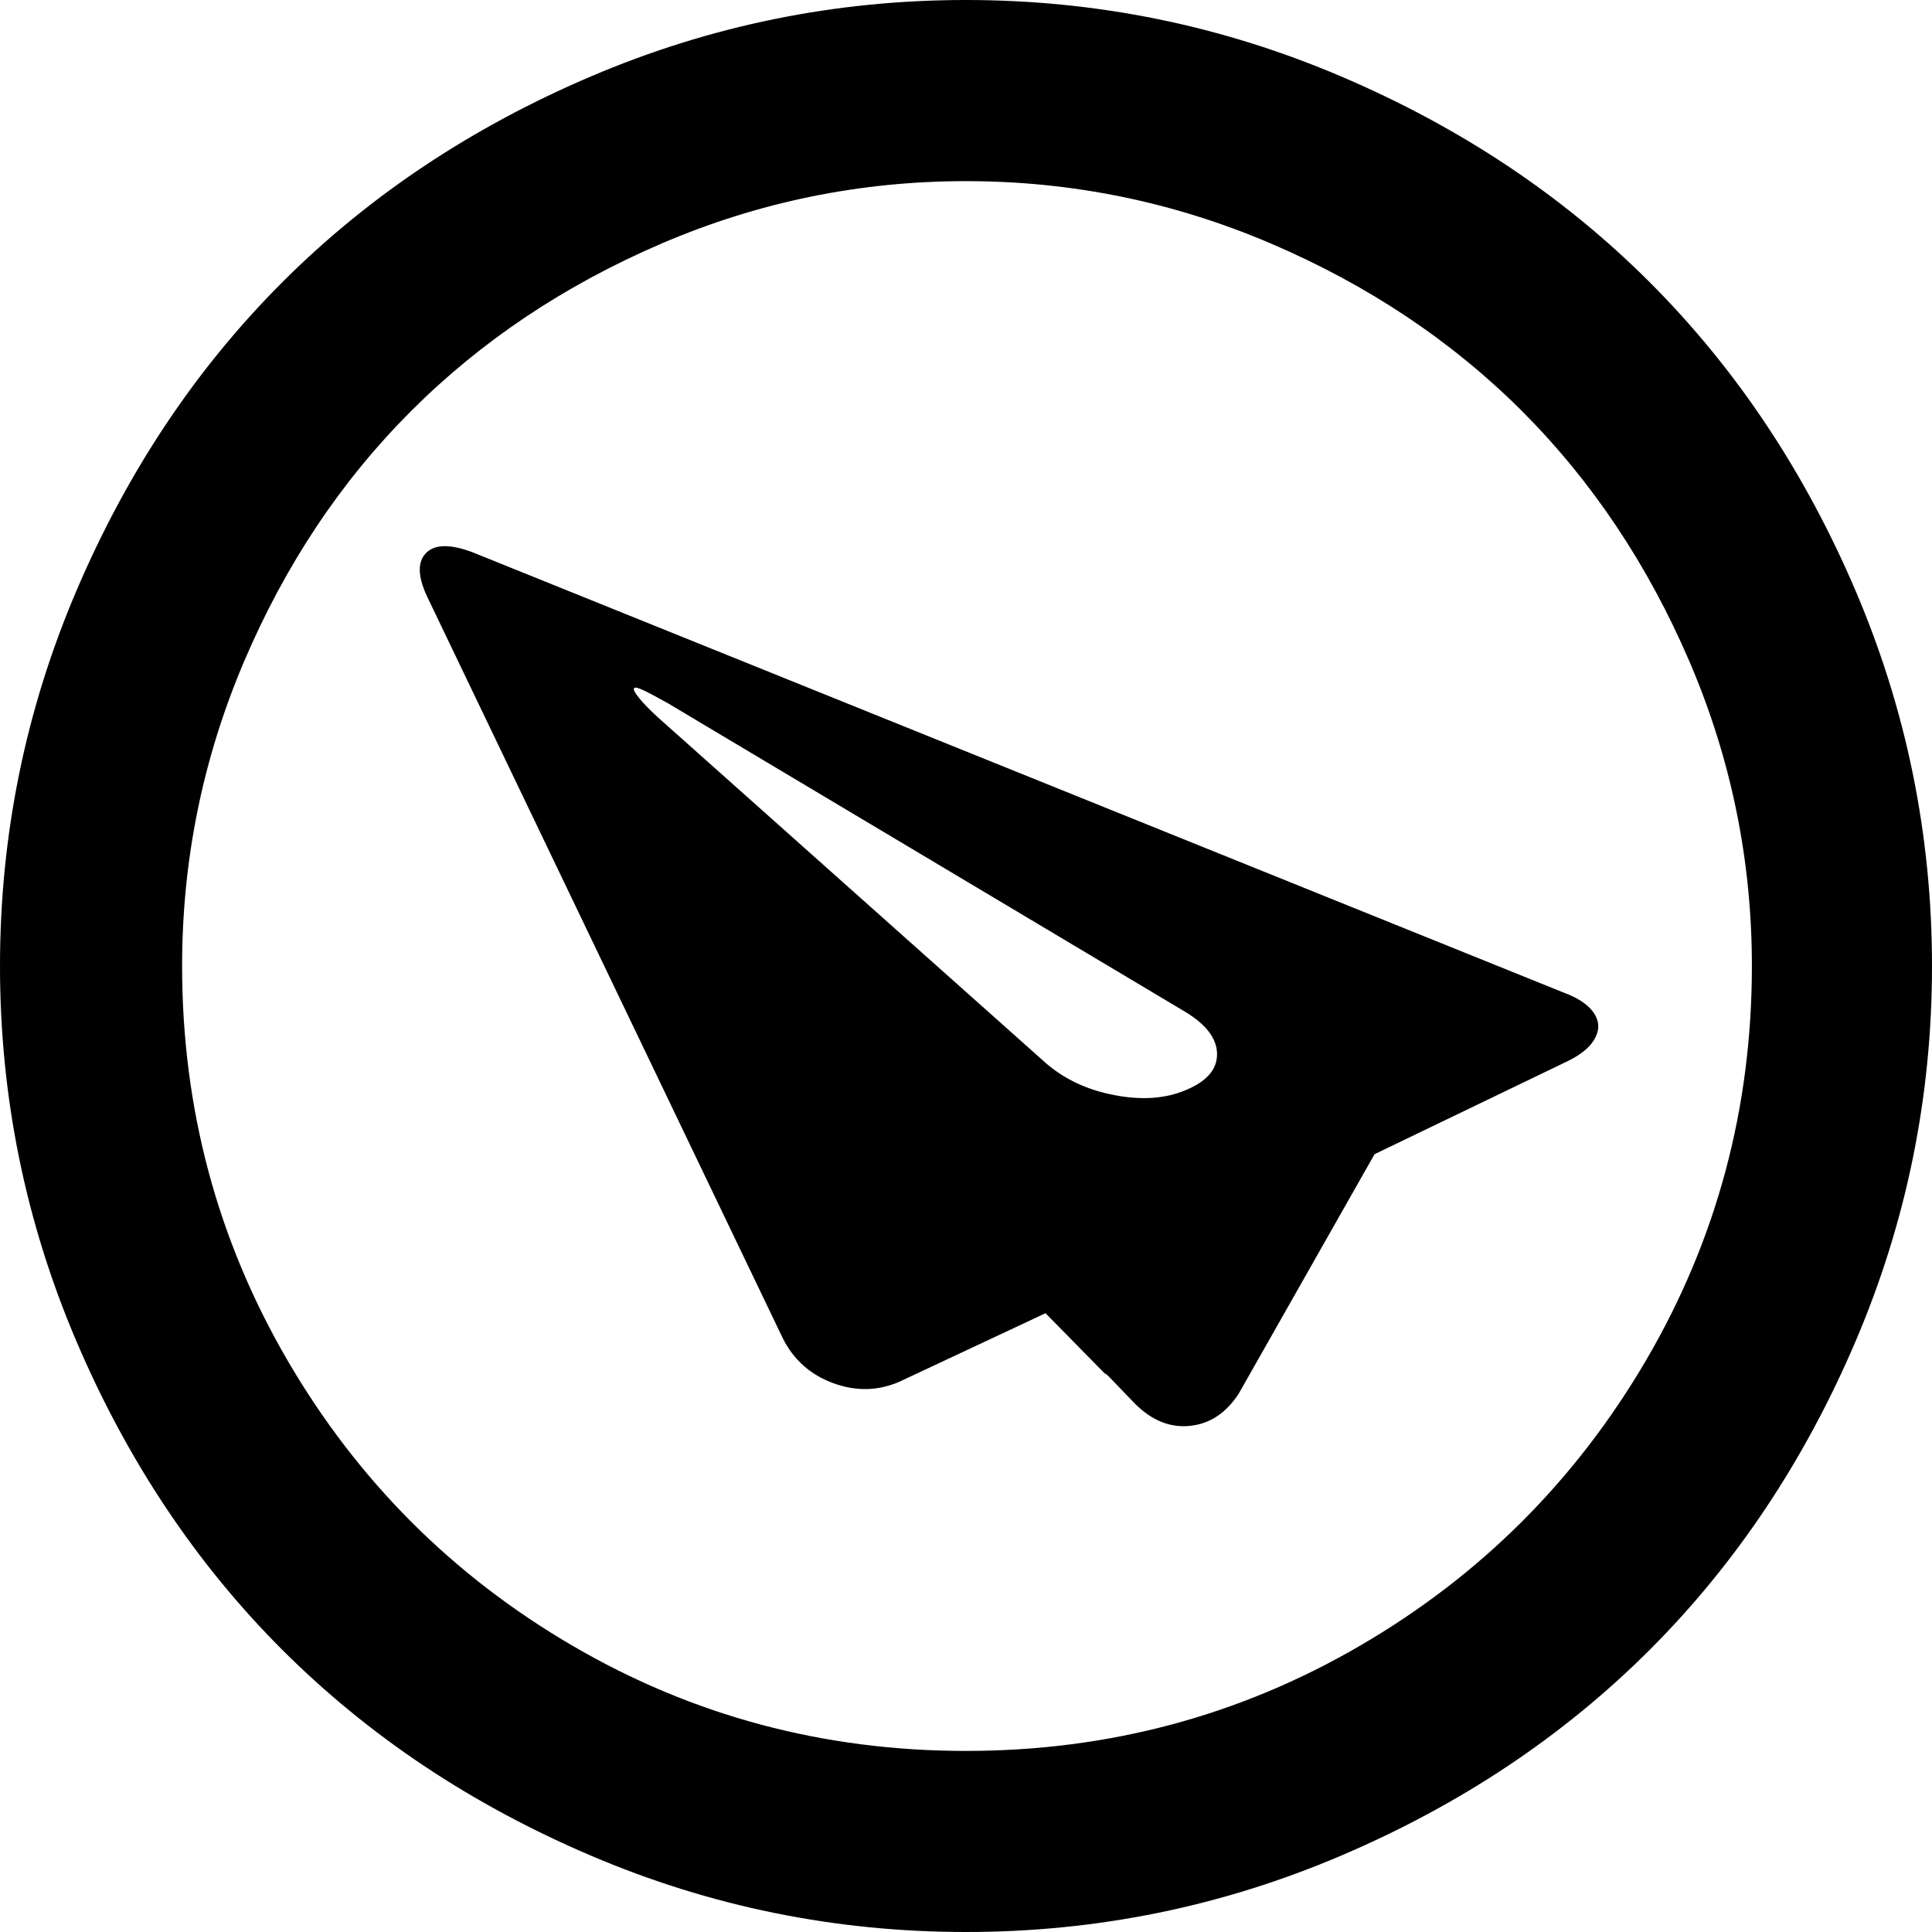 <svg width="28.125" height="28.125" viewBox="0 -52.896 28.125 28.125" xmlns="http://www.w3.org/2000/svg"><path d="M0 -38.833C0 -40.737 0.371 -42.559 1.113 -44.297C1.855 -46.035 2.854 -47.532 4.109 -48.787C5.364 -50.042 6.86 -51.04 8.599 -51.782C10.337 -52.524 12.158 -52.896 14.062 -52.896C15.967 -52.896 17.788 -52.524 19.526 -51.782C21.265 -51.04 22.761 -50.042 24.016 -48.787C25.271 -47.532 26.27 -46.035 27.012 -44.297C27.754 -42.559 28.125 -40.737 28.125 -38.833C28.125 -36.929 27.754 -35.107 27.012 -33.369C26.27 -31.631 25.271 -30.134 24.016 -28.879C22.761 -27.625 21.265 -26.626 19.526 -25.884C17.788 -25.142 15.967 -24.771 14.062 -24.771C12.158 -24.771 10.337 -25.142 8.599 -25.884C6.86 -26.626 5.364 -27.625 4.109 -28.879C2.854 -30.134 1.855 -31.631 1.113 -33.369C0.371 -35.107 0 -36.929 0 -38.833ZM2.651 -38.833C2.651 -36.763 3.162 -34.851 4.182 -33.098C5.203 -31.345 6.587 -29.958 8.335 -28.938C10.083 -27.917 11.992 -27.407 14.062 -27.407C16.133 -27.407 18.044 -27.917 19.797 -28.938C21.55 -29.958 22.939 -31.345 23.965 -33.098C24.99 -34.851 25.503 -36.763 25.503 -38.833C25.503 -40.376 25.2 -41.853 24.595 -43.264C23.989 -44.675 23.176 -45.891 22.156 -46.912C21.135 -47.932 19.917 -48.745 18.501 -49.351C17.085 -49.956 15.605 -50.259 14.062 -50.259C12.52 -50.259 11.042 -49.956 9.631 -49.351C8.22 -48.745 7.004 -47.932 5.984 -46.912C4.963 -45.891 4.153 -44.675 3.552 -43.264C2.952 -41.853 2.651 -40.376 2.651 -38.833ZM6.196 -44.839C6.323 -44.976 6.553 -44.98 6.885 -44.854L22.749 -38.452C22.964 -38.374 23.113 -38.276 23.196 -38.159C23.279 -38.042 23.289 -37.92 23.225 -37.793C23.162 -37.666 23.032 -37.554 22.837 -37.456L20.01 -36.094L18.032 -32.607C17.847 -32.324 17.61 -32.168 17.322 -32.139C17.034 -32.109 16.768 -32.217 16.523 -32.461L16.143 -32.856C16.113 -32.886 16.094 -32.9 16.084 -32.9L15.22 -33.779L13.096 -32.783C12.783 -32.646 12.461 -32.639 12.129 -32.761C11.797 -32.883 11.553 -33.101 11.396 -33.413L6.24 -44.165C6.084 -44.478 6.069 -44.702 6.196 -44.839ZM9.229 -42.876C9.219 -42.856 9.243 -42.81 9.302 -42.737C9.36 -42.664 9.453 -42.568 9.58 -42.451L15.234 -37.412C15.508 -37.178 15.842 -37.024 16.238 -36.951C16.633 -36.877 16.978 -36.904 17.271 -37.031C17.573 -37.158 17.722 -37.334 17.717 -37.559C17.712 -37.783 17.554 -37.988 17.241 -38.174L9.727 -42.656C9.57 -42.744 9.451 -42.808 9.368 -42.847C9.285 -42.886 9.238 -42.896 9.229 -42.876ZM9.229 -42.876"></path></svg>